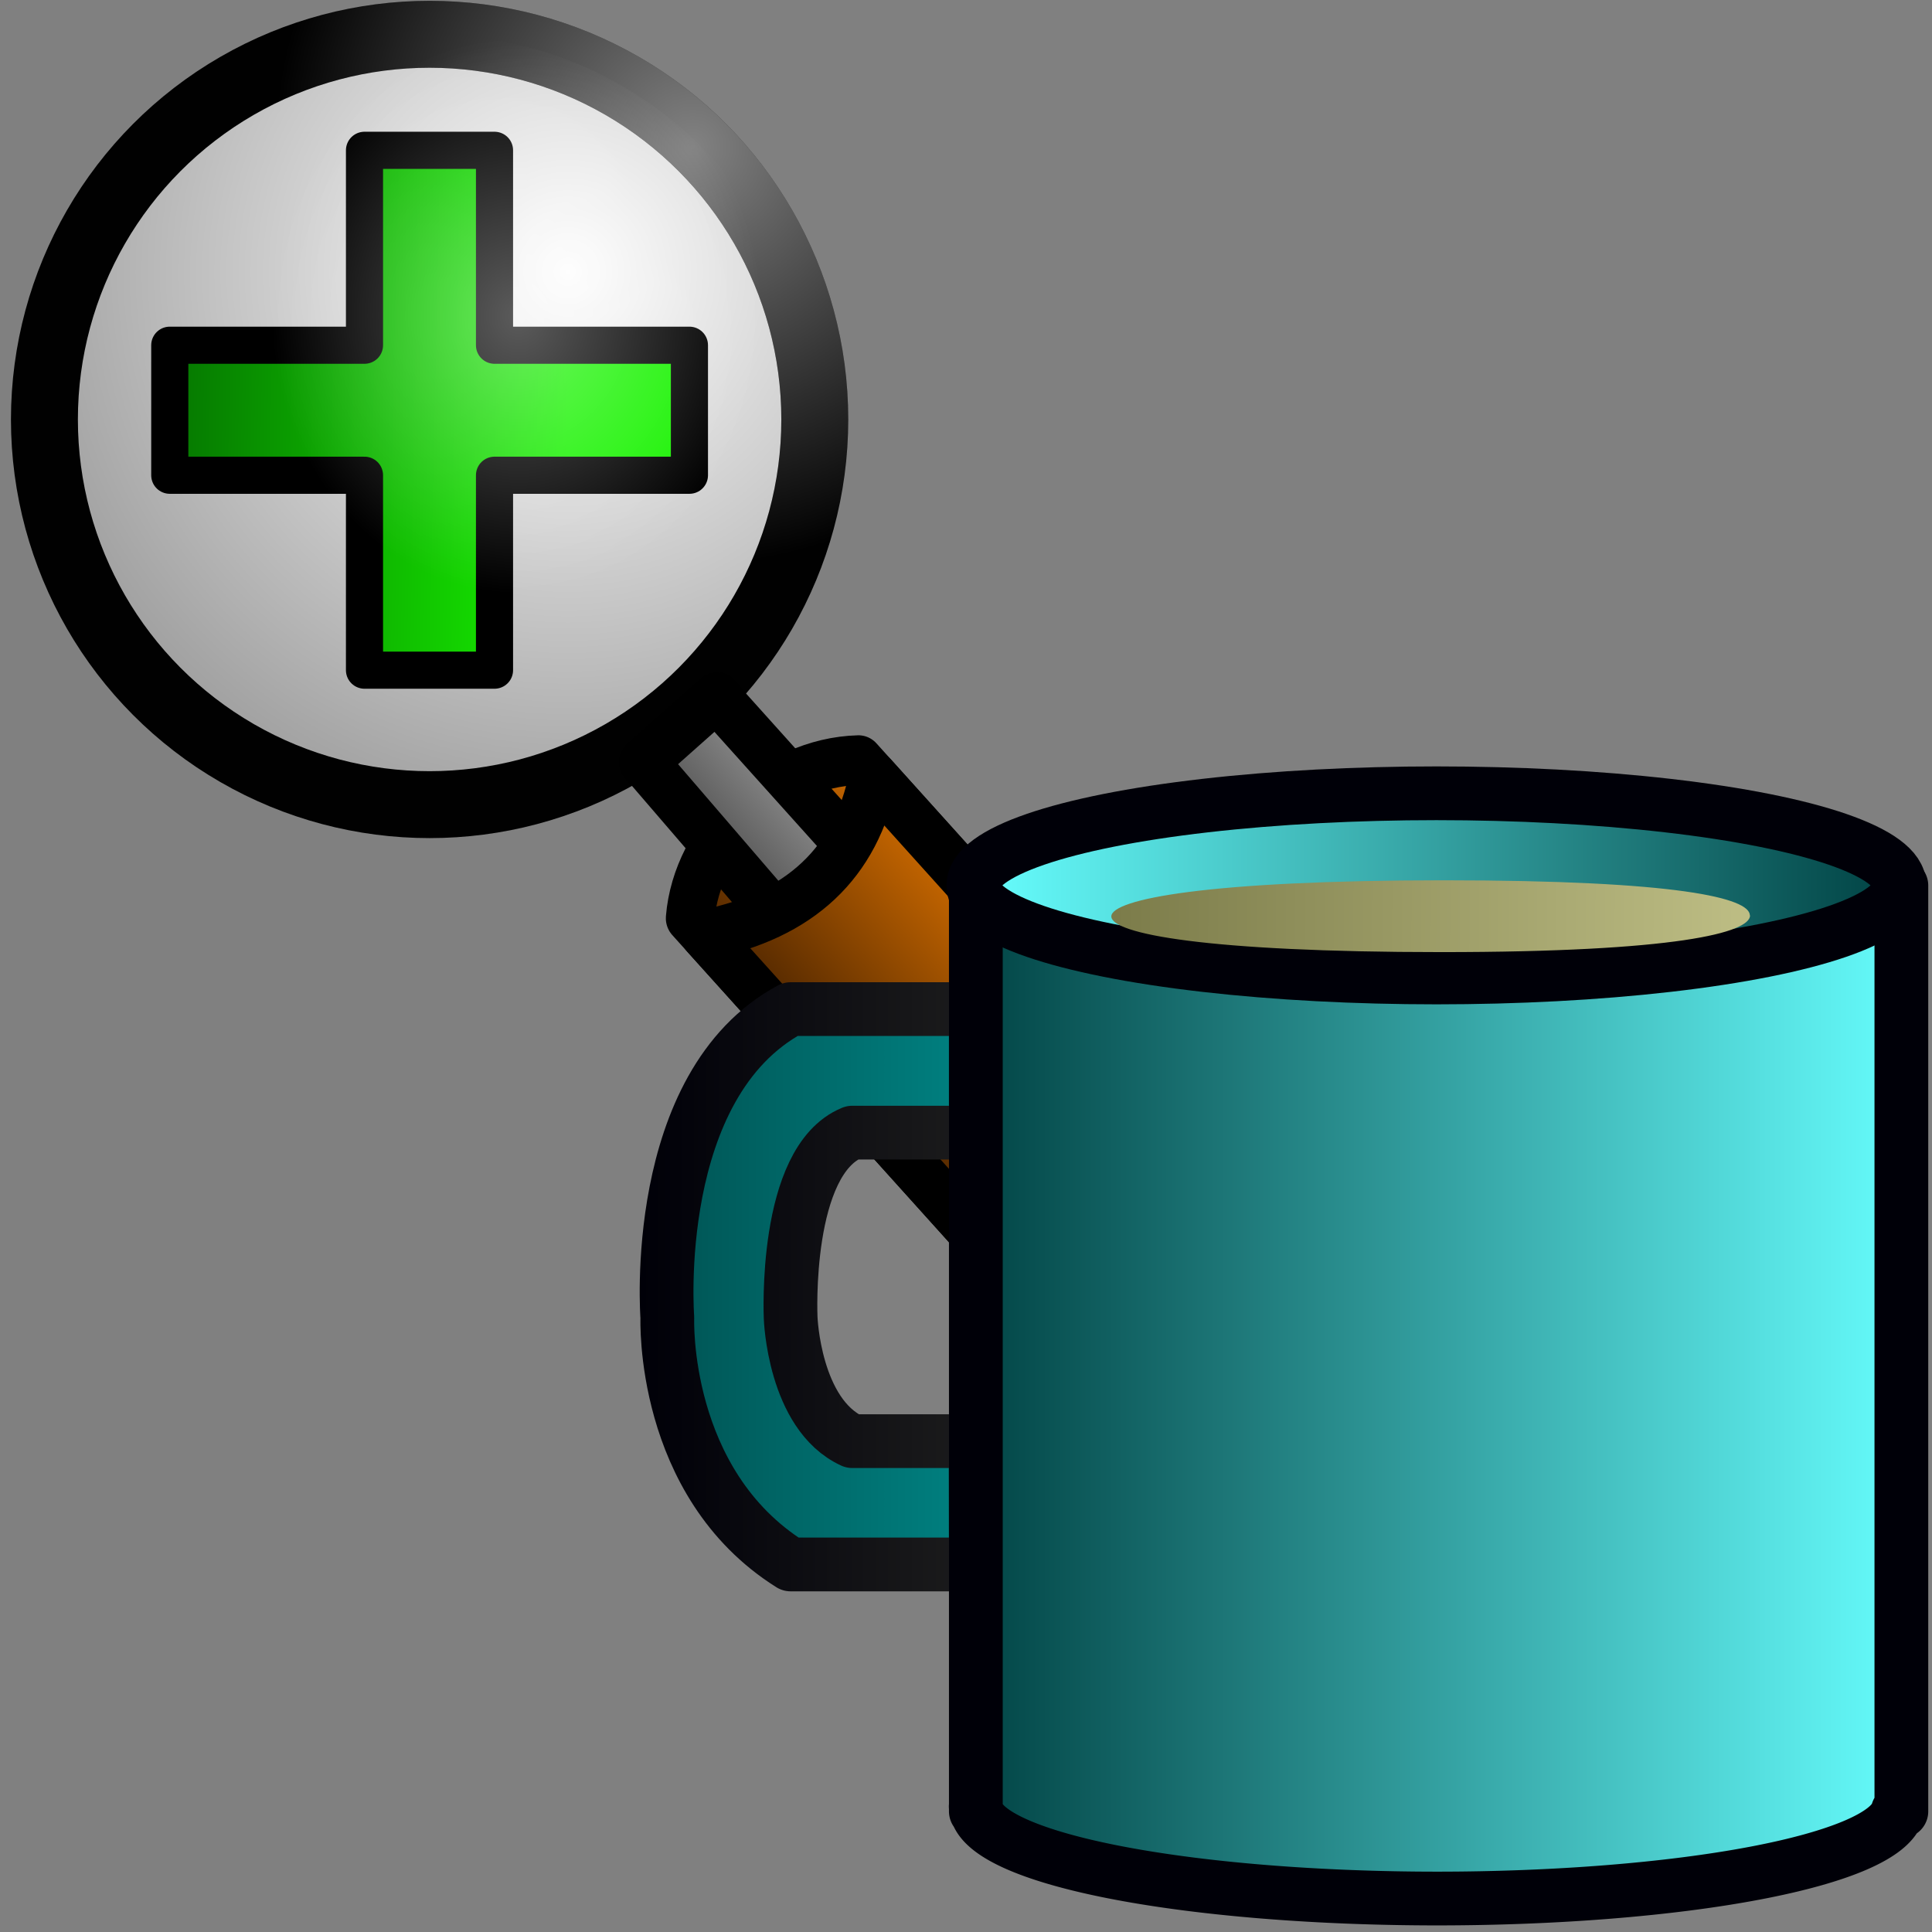 <?xml version="1.0" encoding="UTF-8" standalone="no"?>
<!-- Created with Inkscape (http://www.inkscape.org/) -->

<svg
   xmlns:dc="http://purl.org/dc/elements/1.1/"
   xmlns:cc="http://creativecommons.org/ns#"
   xmlns:rdf="http://www.w3.org/1999/02/22-rdf-syntax-ns#"
   xmlns:svg="http://www.w3.org/2000/svg"
   xmlns="http://www.w3.org/2000/svg"
   xmlns:xlink="http://www.w3.org/1999/xlink"
   xmlns:sodipodi="http://sodipodi.sourceforge.net/DTD/sodipodi-0.dtd"
   xmlns:inkscape="http://www.inkscape.org/namespaces/inkscape"
   width="36"
   height="36"
   viewBox="0 0 9.525 9.525"
   version="1.1"
   id="svg8"
   inkscape:version="0.92.5 (2060ec1f9f, 2020-04-08)"
   sodipodi:docname="coffeecup_zoom_in.svg"
   inkscape:export-filename="/home/isaac/Pictures/Icons/Cursors/Prototypes/coffeecup.svg.png"
   inkscape:export-xdpi="192"
   inkscape:export-ydpi="192">
  <rect x="0" y="0" width="9.525" height="9.525" fill="#808080" stroke="none"/>
  <defs
     id="defs2">
    <linearGradient
       inkscape:collect="always"
       id="linearGradient982">
      <stop
         style="stop-color:#ffffff;stop-opacity:0.509"
         offset="0"
         id="stop978" />
      <stop
         style="stop-color:#f7f7f7;stop-opacity:0"
         offset="1"
         id="stop980" />
    </linearGradient>
    <linearGradient
       inkscape:collect="always"
       id="linearGradient976">
      <stop
         style="stop-color:#ffffff;stop-opacity:0.358"
         offset="0"
         id="stop972" />
      <stop
         style="stop-color:#ffffff;stop-opacity:0"
         offset="1"
         id="stop974" />
    </linearGradient>
    <linearGradient
       inkscape:collect="always"
       id="linearGradient946">
      <stop
         style="stop-color:#232323;stop-opacity:1"
         offset="0"
         id="stop942" />
      <stop
         style="stop-color:#bbbbbb;stop-opacity:1"
         offset="1"
         id="stop944" />
    </linearGradient>
    <linearGradient
       id="linearGradient940"
       inkscape:collect="always">
      <stop
         id="stop936"
         offset="0"
         style="stop-color:#421f00;stop-opacity:1" />
      <stop
         id="stop938"
         offset="1"
         style="stop-color:#d87000;stop-opacity:1" />
    </linearGradient>
    <linearGradient
       id="linearGradient934"
       inkscape:collect="always">
      <stop
         id="stop930"
         offset="0"
         style="stop-color:#ffffff;stop-opacity:0.981" />
      <stop
         id="stop932"
         offset="1"
         style="stop-color:#ffffff;stop-opacity:0" />
    </linearGradient>
    <linearGradient
       inkscape:collect="always"
       id="linearGradient918">
      <stop
         style="stop-color:#036c00;stop-opacity:1"
         offset="0"
         id="stop914" />
      <stop
         style="stop-color:#18f200;stop-opacity:1"
         offset="1"
         id="stop916" />
    </linearGradient>
    <linearGradient
       inkscape:collect="always"
       id="linearGradient857">
      <stop
         style="stop-color:#6b6b3b;stop-opacity:1"
         offset="0"
         id="stop853" />
      <stop
         style="stop-color:#cece93;stop-opacity:1"
         offset="1"
         id="stop855" />
    </linearGradient>
    <linearGradient
       inkscape:collect="always"
       id="linearGradient4534">
      <stop
         style="stop-color:#000008;stop-opacity:1;"
         offset="0"
         id="stop4530" />
      <stop
         style="stop-color:#1e1e1e;stop-opacity:1"
         offset="1"
         id="stop4532" />
    </linearGradient>
    <linearGradient
       id="linearGradient4599"
       inkscape:collect="always">
      <stop
         id="stop4595"
         offset="0"
         style="stop-color:#008282;stop-opacity:1" />
      <stop
         id="stop4597"
         offset="1"
         style="stop-color:#003030;stop-opacity:1" />
    </linearGradient>
    <linearGradient
       inkscape:collect="always"
       id="linearGradient4535">
      <stop
         style="stop-color:#004142;stop-opacity:1"
         offset="0"
         id="stop4531" />
      <stop
         style="stop-color:#67ffff;stop-opacity:1"
         offset="1"
         id="stop4533" />
    </linearGradient>
    <linearGradient
       inkscape:collect="always"
       xlink:href="#linearGradient4535"
       id="linearGradient4537"
       x1="8.686"
       y1="18.206"
       x2="24.312"
       y2="18.206"
       gradientUnits="userSpaceOnUse"
       gradientTransform="matrix(0.304,0,0,0.304,2.073,288.799)" />
    <linearGradient
       inkscape:collect="always"
       xlink:href="#linearGradient4535"
       id="linearGradient4545"
       x1="6.35"
       y1="291.179"
       x2="2.381"
       y2="291.179"
       gradientUnits="userSpaceOnUse"
       gradientTransform="matrix(1.15,0,0,1.15,2.073,-42.988)" />
    <linearGradient
       inkscape:collect="always"
       xlink:href="#linearGradient4599"
       id="linearGradient4593"
       x1="2.381"
       y1="293.031"
       x2="0"
       y2="293.031"
       gradientUnits="userSpaceOnUse"
       gradientTransform="matrix(1.15,0,0,1.15,2.073,-42.988)" />
    <linearGradient
       inkscape:collect="always"
       xlink:href="#linearGradient4534"
       id="linearGradient4536"
       x1="1.518"
       y1="292.998"
       x2="3.307"
       y2="292.998"
       gradientUnits="userSpaceOnUse"
       gradientTransform="translate(1.636,0.821)" />
    <linearGradient
       inkscape:collect="always"
       xlink:href="#linearGradient857"
       id="linearGradient859"
       x1="3.054"
       y1="291.119"
       x2="7.783"
       y2="291.136"
       gradientUnits="userSpaceOnUse"
       gradientTransform="translate(1.636,0.821)" />
    <linearGradient
       inkscape:collect="always"
       xlink:href="#linearGradient940"
       id="linearGradient904"
       x1="-2.154"
       y1="290.417"
       x2="-0.793"
       y2="290.417"
       gradientUnits="userSpaceOnUse" />
    <linearGradient
       inkscape:collect="always"
       xlink:href="#linearGradient918"
       id="linearGradient920"
       x1="0.579"
       y1="289.029"
       x2="2.117"
       y2="289.062"
       gradientUnits="userSpaceOnUse"
       gradientTransform="matrix(1.383,0,0,1.383,-0.124,-110.347)" />
    <linearGradient
       inkscape:collect="always"
       xlink:href="#linearGradient940"
       id="linearGradient922"
       gradientUnits="userSpaceOnUse"
       x1="-2.154"
       y1="290.417"
       x2="-0.793"
       y2="290.417" />
    <linearGradient
       inkscape:collect="always"
       xlink:href="#linearGradient946"
       id="linearGradient924"
       gradientUnits="userSpaceOnUse"
       x1="-2.154"
       y1="290.417"
       x2="-0.793"
       y2="290.417" />
    <linearGradient
       inkscape:collect="always"
       xlink:href="#linearGradient940"
       id="linearGradient926"
       gradientUnits="userSpaceOnUse"
       x1="-2.154"
       y1="290.417"
       x2="-0.793"
       y2="290.417" />
    <radialGradient
       inkscape:collect="always"
       xlink:href="#linearGradient934"
       id="radialGradient928"
       cx="2.25"
       cy="288.6"
       fx="2.25"
       fy="288.6"
       r="1.601"
       gradientUnits="userSpaceOnUse"
       gradientTransform="matrix(-2.342,7.3375251e-4,-7.3953247e-4,-2.361,8.284,970.194)" />
    <radialGradient
       inkscape:collect="always"
       xlink:href="#linearGradient976"
       id="radialGradient928-7"
       cx="2.9"
       cy="287.948"
       fx="2.9"
       fy="287.948"
       r="1.601"
       gradientUnits="userSpaceOnUse"
       gradientTransform="matrix(-0.758,0.006,-0.007,-0.855,6.769,535.212)" />
    <radialGradient
       inkscape:collect="always"
       xlink:href="#linearGradient982"
       id="radialGradient984"
       cx="2.663"
       cy="288.104"
       fx="2.663"
       fy="288.104"
       r="1.601"
       gradientUnits="userSpaceOnUse"
       gradientTransform="matrix(1.289,0,0,1.289,-0.016,-83.167)" />
  </defs>
  <sodipodi:namedview
     id="base"
     pagecolor="#ffffff"
     bordercolor="#666666"
     borderopacity="1.0"
     inkscape:pageopacity="0.0"
     inkscape:pageshadow="2"
     inkscape:zoom="8"
     inkscape:cx="4.303992"
     inkscape:cy="25.546587"
     inkscape:document-units="mm"
     inkscape:current-layer="layer1"
     showgrid="true"
     units="px"
     inkscape:pagecheckerboard="true"
     inkscape:snap-bbox="false"
     inkscape:snap-global="false"
     inkscape:window-width="1600"
     inkscape:window-height="841"
     inkscape:window-x="0"
     inkscape:window-y="0"
     inkscape:window-maximized="1">
    <inkscape:grid
       type="xygrid"
       id="grid815"
       empspacing="1"
       dotted="false" />
  </sodipodi:namedview>
  <g
     inkscape:label="Layer 1"
     inkscape:groupmode="layer"
     id="layer1"
     transform="translate(0,-287.475)">
    <g
       id="g894"
       inkscape:transform-center-x="-0.061437951"
       inkscape:transform-center-y="-0.062425701"
       transform="matrix(0.739,-0.694,0.68,0.755,-192.186,71.759)"
       style="fill:url(#linearGradient904);fill-opacity:1">
      <path
         sodipodi:nodetypes="ccccc"
         inkscape:connector-curvature="0"
         id="rect857-3-6"
         d="m -0.912,291.923 c -0.405,-0.249 -0.78,-0.249 -1.123,0 v -2.081 c 0.287,-0.265 0.807,-0.276 1.123,0 z"
         style="opacity:1;vector-effect:none;fill:url(#linearGradient922);fill-opacity:1;stroke:#000000;stroke-width:0.239;stroke-linecap:round;stroke-linejoin:round;stroke-miterlimit:4;stroke-dasharray:none;stroke-dashoffset:0;stroke-opacity:1;paint-order:normal" />
      <path
         sodipodi:nodetypes="ccccc"
         inkscape:connector-curvature="0"
         id="rect857"
         d="m -1.694,289.134 0.473,0.013 -0.002,1.53 h -0.506 z"
         style="opacity:1;vector-effect:none;fill:url(#linearGradient924);fill-opacity:1;stroke:#000000;stroke-width:0.239;stroke-linecap:round;stroke-linejoin:round;stroke-miterlimit:4;stroke-dasharray:none;stroke-dashoffset:0;stroke-opacity:1;paint-order:normal" />
      <path
         sodipodi:nodetypes="ccccc"
         inkscape:connector-curvature="0"
         id="rect857-3"
         d="m -2.035,289.949 c 0.405,0.249 0.78,0.249 1.123,0 v 2.081 c -0.287,0.265 -0.807,0.276 -1.123,0 z"
         style="opacity:1;vector-effect:none;fill:url(#linearGradient926);fill-opacity:1;stroke:#000000;stroke-width:0.239;stroke-linecap:round;stroke-linejoin:round;stroke-miterlimit:4;stroke-dasharray:none;stroke-dashoffset:0;stroke-opacity:1;paint-order:normal" />
    </g>
    <circle
       style="opacity:1;vector-effect:none;fill:url(#radialGradient928);fill-opacity:1;stroke:#000000;stroke-width:0.33;stroke-linecap:round;stroke-linejoin:round;stroke-miterlimit:4;stroke-dasharray:none;stroke-dashoffset:0;stroke-opacity:0.996;paint-order:normal"
       id="path855"
       cx="2.118"
       cy="289.543"
       r="1.899" />
    <path
       style="fill:url(#linearGradient920);fill-opacity:1;stroke:#000000;stroke-width:0.183;stroke-linecap:butt;stroke-linejoin:round;stroke-miterlimit:4;stroke-dasharray:none;stroke-opacity:1"
       d="M 0.837,289.177 H 1.797 v -0.961 h 0.641 v 0.961 h 0.961 v 0.641 H 2.438 v 0.961 H 1.797 V 289.818 H 0.837 Z"
       id="path896"
       inkscape:connector-curvature="0" />
    <circle
       style="opacity:1;vector-effect:none;fill:url(#radialGradient928-7);fill-opacity:1;stroke:url(#radialGradient984);stroke-width:0.33;stroke-linecap:round;stroke-linejoin:round;stroke-miterlimit:4;stroke-dasharray:none;stroke-dashoffset:0;stroke-opacity:0.996;paint-order:normal"
       id="path855-5"
       cx="2.118"
       cy="289.543"
       r="1.899" />
    <path
       style="opacity:1;vector-effect:none;fill:url(#linearGradient4593);fill-opacity:1;stroke:url(#linearGradient4536);stroke-width:0.265;stroke-linecap:round;stroke-linejoin:round;stroke-miterlimit:4;stroke-dasharray:none;stroke-dashoffset:0;stroke-opacity:1;paint-order:normal"
       d="M 4.811,295.188 H 3.898 c -0.64,-0.402 -0.608,-1.217 -0.608,-1.217 0,0 -0.089,-1.147 0.608,-1.521 h 0.913 v 0.609 H 4.202 c -0.34,0.139 -0.304,0.913 -0.304,0.913 0,0 0.016,0.475 0.304,0.608 h 0.608 z"
       id="path4569"
       inkscape:connector-curvature="0"
       sodipodi:nodetypes="ccccccccccc" />
    <path
       style="opacity:1;vector-effect:none;fill:url(#linearGradient4537);fill-opacity:1;stroke:#000008;stroke-width:0.265;stroke-linecap:round;stroke-linejoin:round;stroke-miterlimit:4;stroke-dasharray:none;stroke-dashoffset:0;stroke-opacity:1;paint-order:normal"
       d="m 4.811,291.842 v 4.537 a 2.276,0.454 0 0 0 -5.942e-4,0.002 2.276,0.454 0 0 0 5.942e-4,0.003 v 0.021 h 0.004 a 2.276,0.454 0 0 0 2.271,0.43 2.276,0.454 0 0 0 2.27,-0.43 h 0.018 v -4.564 z"
       id="rect4506"
       inkscape:connector-curvature="0" />
    <ellipse
       style="opacity:1;vector-effect:none;fill:url(#linearGradient4545);fill-opacity:1;stroke:#000008;stroke-width:0.265;stroke-linecap:round;stroke-linejoin:round;stroke-miterlimit:4;stroke-dasharray:none;stroke-dashoffset:0;stroke-opacity:1;paint-order:normal"
       id="path4508"
       cx="7.082"
       cy="291.84"
       rx="2.283"
       ry="0.454" />
    <path
       style="opacity:1;fill:url(#linearGradient859);fill-opacity:1;stroke:none;stroke-width:0.275;stroke-linecap:round;stroke-linejoin:round;stroke-miterlimit:4;stroke-dasharray:none"
       d="m 8.628,291.988 c 3.82e-5,0.085 -0.363,0.181 -1.523,0.181 -1.159,0 -1.626,-0.091 -1.626,-0.176 3.67e-5,-0.085 0.479,-0.178 1.638,-0.178 1.159,0 1.51,0.088 1.51,0.173 z"
       id="path850"
       inkscape:connector-curvature="0"
       sodipodi:nodetypes="cscsc" />
  </g>
</svg>
